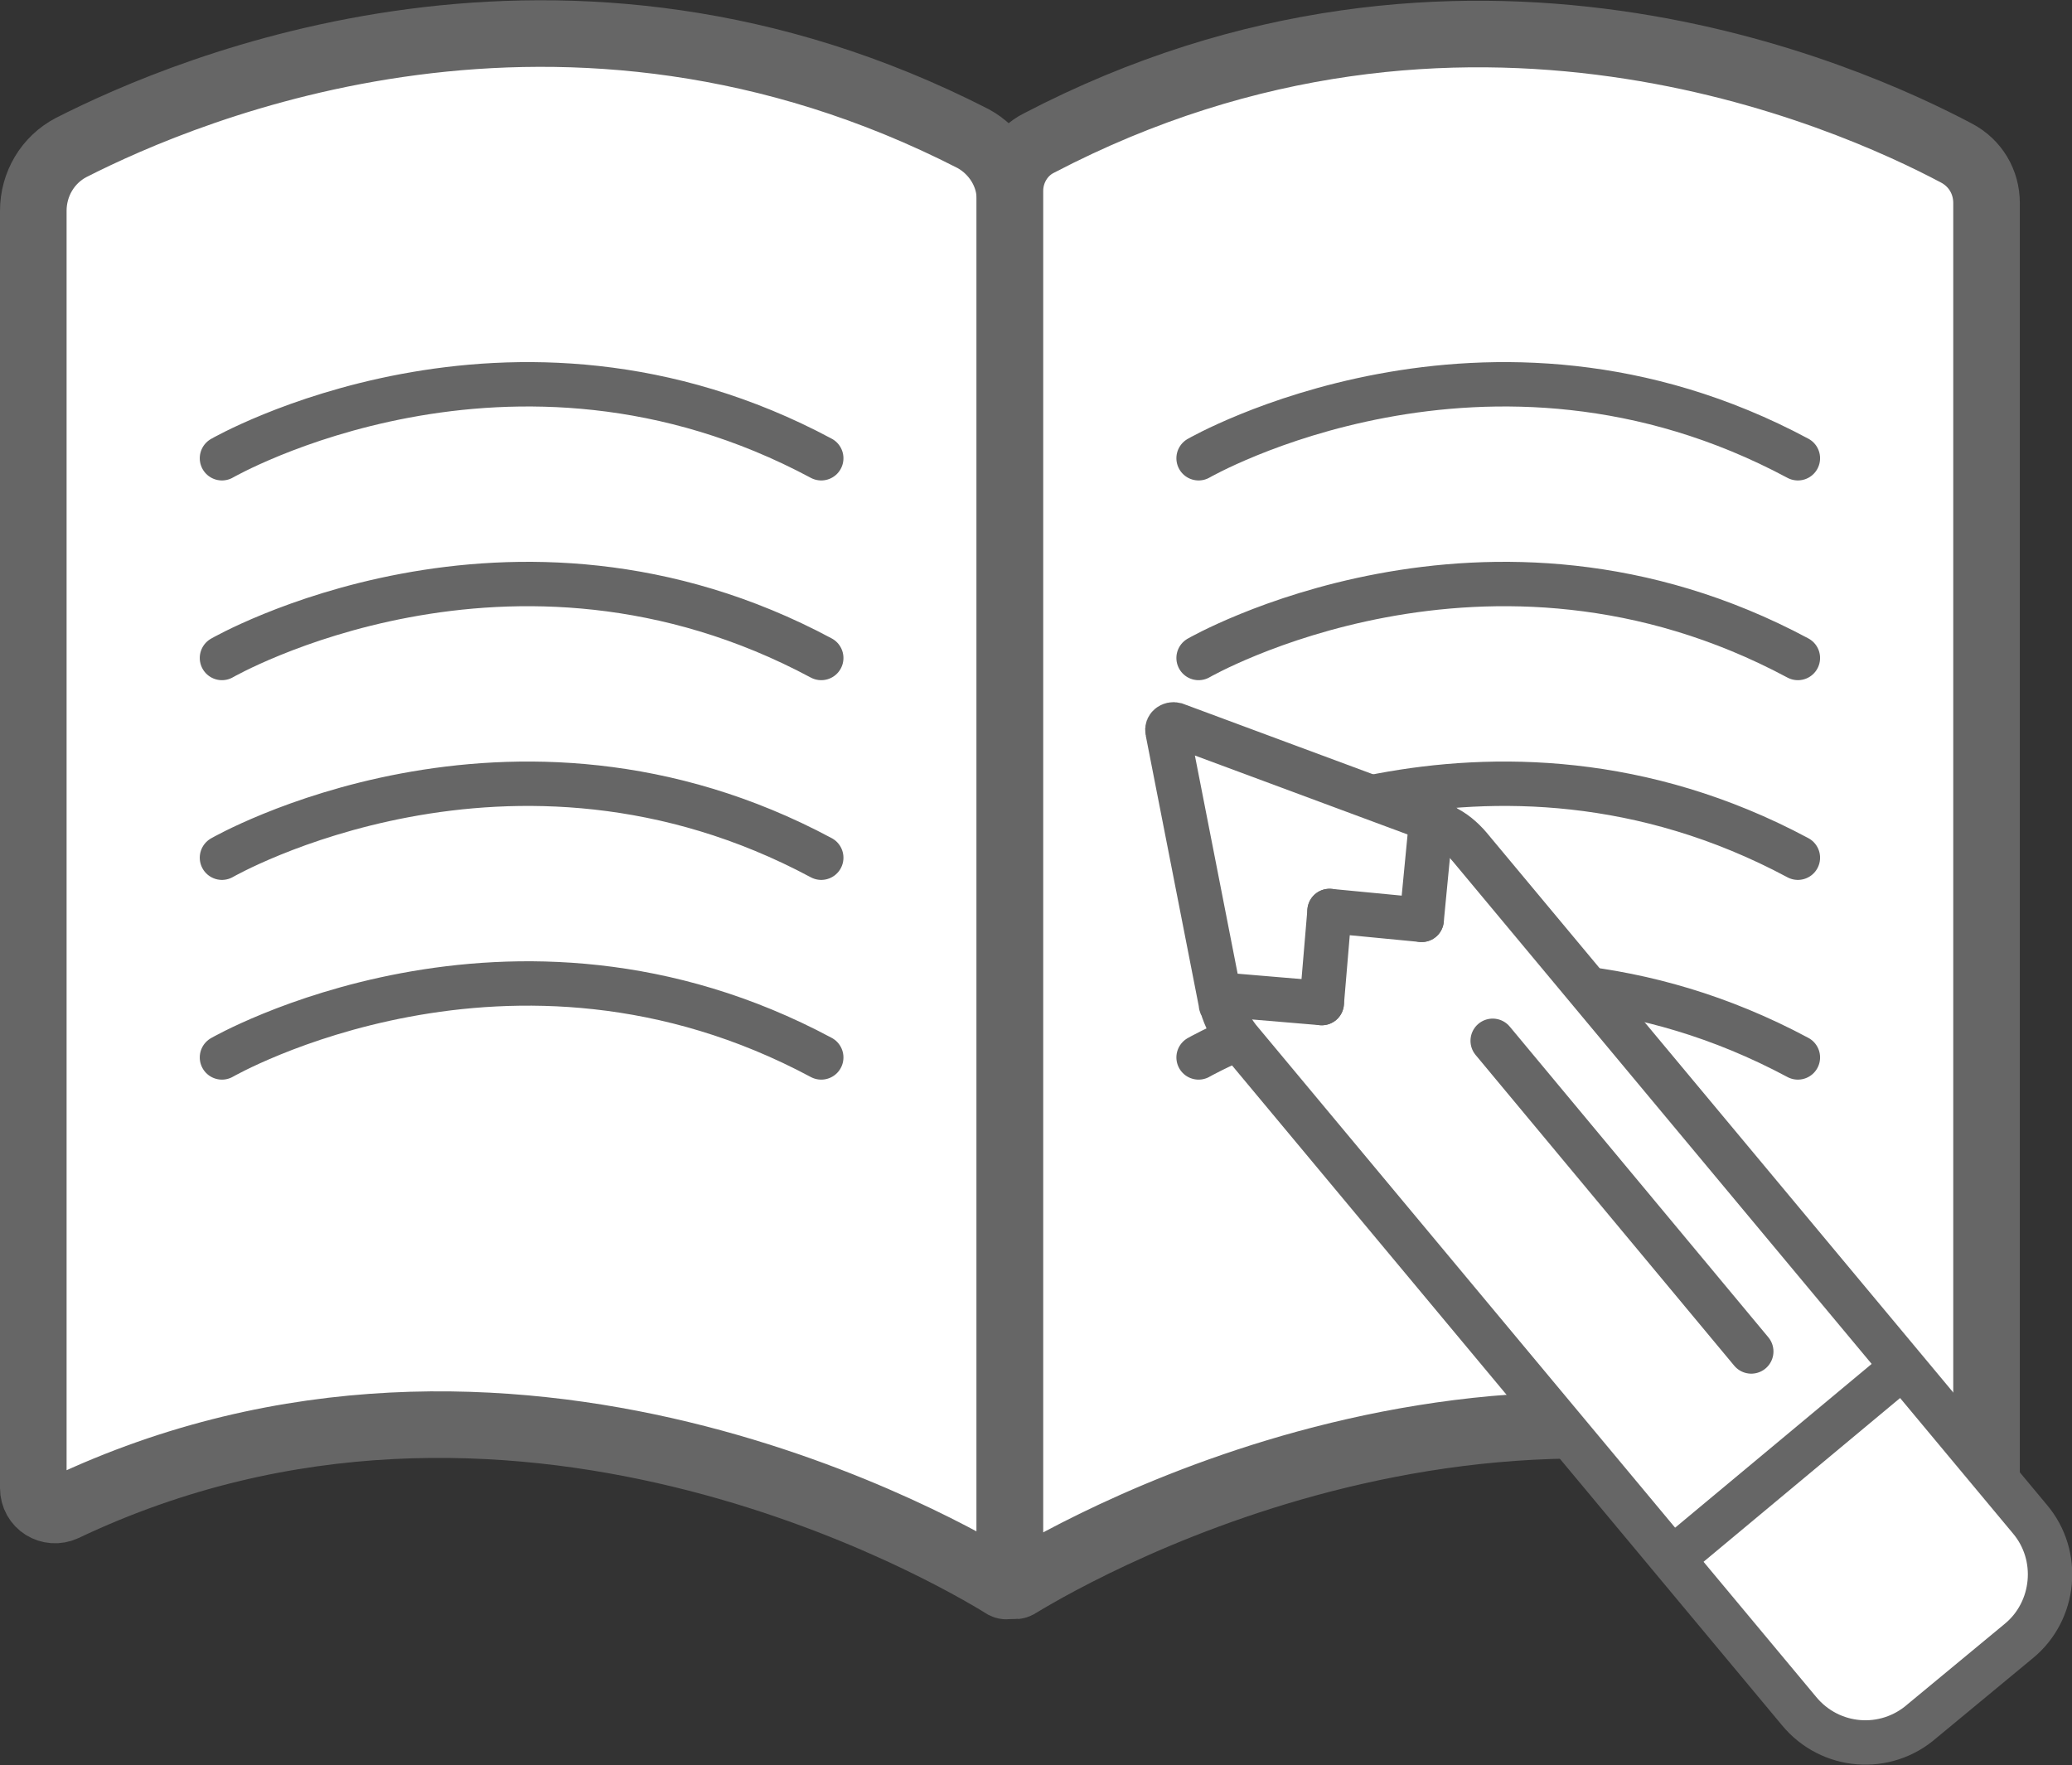 <?xml version="1.0" encoding="utf-8"?>
<!-- Generator: Adobe Illustrator 27.0.1, SVG Export Plug-In . SVG Version: 6.00 Build 0)  -->
<svg version="1.1" id="Layer_1" xmlns="http://www.w3.org/2000/svg" xmlns:xlink="http://www.w3.org/1999/xlink" x="0px" y="0px"
	 viewBox="0 0 186.7 159.1" style="enable-background:new 0 0 186.7 159.1;" xml:space="preserve">
<rect x="0" y="0" width="186.7" height="159.1" fill="#333333" stroke="none"/>
<style type="text/css">
	.st0{fill:#FFFFFF;stroke:#666666;stroke-width:6;stroke-miterlimit:10;}
	.st1{fill:none;stroke:#666666;stroke-width:4;stroke-linecap:round;stroke-miterlimit:10;}
	.st2{fill:#FFFFFF;stroke:#666666;stroke-width:4;stroke-miterlimit:10;}
	.st3{fill:none;stroke:#666666;stroke-width:4;stroke-miterlimit:10;}
</style>
<g>
	<path class="st0" d="M91,17.9v124.7c0,0.3-0.3,0.4-0.5,0.3c-5-3.1-44.5-26.1-84.7-7c-1.3,0.6-2.8-0.3-2.8-1.8V19
		c0-2.4,1.3-4.6,3.4-5.7C17,7.9,50.8-6.4,87.7,12.5C89.7,13.6,91,15.7,91,17.9z"/>
	<path class="st0" d="M91,17.2v125.2c0,0.4,0.4,0.7,0.8,0.4c6.1-3.7,46-26.3,86.2-6c0.5,0.2,1-0.1,1-0.6V18.3c0-1.9-1-3.6-2.7-4.5
		c-9.8-5.2-44.6-20.8-82.7-0.9C92,13.7,91,15.4,91,17.2z"/>
</g>
<g>
	<path class="st1" d="M20,41.3c0,0,26-15,54,0"/>
	<path class="st1" d="M20,59.3c0,0,26-15,54,0"/>
	<path class="st1" d="M20,77.3c0,0,26-15,54,0"/>
	<path class="st1" d="M20,95.3c0,0,26-15,54,0"/>
</g>
<g>
	<path class="st1" d="M108,41.3c0,0,26-15,54,0"/>
	<path class="st1" d="M108,59.3c0,0,26-15,54,0"/>
	<path class="st1" d="M108,77.3c0,0,26-15,54,0"/>
	<path class="st1" d="M108,95.3c0,0,26-15,54,0"/>
</g>
<path class="st2" d="M162.1,154.2l-50.5-60.6c-0.7-0.9-1.2-1.9-1.5-2.9c-0.1-0.1-0.1-0.2-0.1-0.3l-4.8-24.5
	c-0.1-0.4,0.3-0.7,0.7-0.6l23.7,8.8c0.2,0.1,0.4,0.2,0.5,0.4c0.9,0.4,1.7,1.1,2.3,1.8l50.5,60.6c2.8,3.3,2.3,8.3-1,11l-8.7,7.2
	C169.9,158,164.9,157.6,162.1,154.2L162.1,154.2z"/>
<line class="st3" x1="170.6" y1="123.9" x2="151.4" y2="139.9"/>
<line class="st1" x1="134.5" y1="93.8" x2="157.8" y2="121.8"/>
<g>
	<line class="st1" x1="128.9" y1="74.6" x2="128.1" y2="82.9"/>
	<line class="st1" x1="119.8" y1="82.1" x2="128.1" y2="82.9"/>
</g>
<g>
	<line class="st1" x1="119.8" y1="82.1" x2="119.1" y2="90.4"/>
	<line class="st1" x1="110.8" y1="89.7" x2="119.1" y2="90.4"/>
</g>
</svg>
